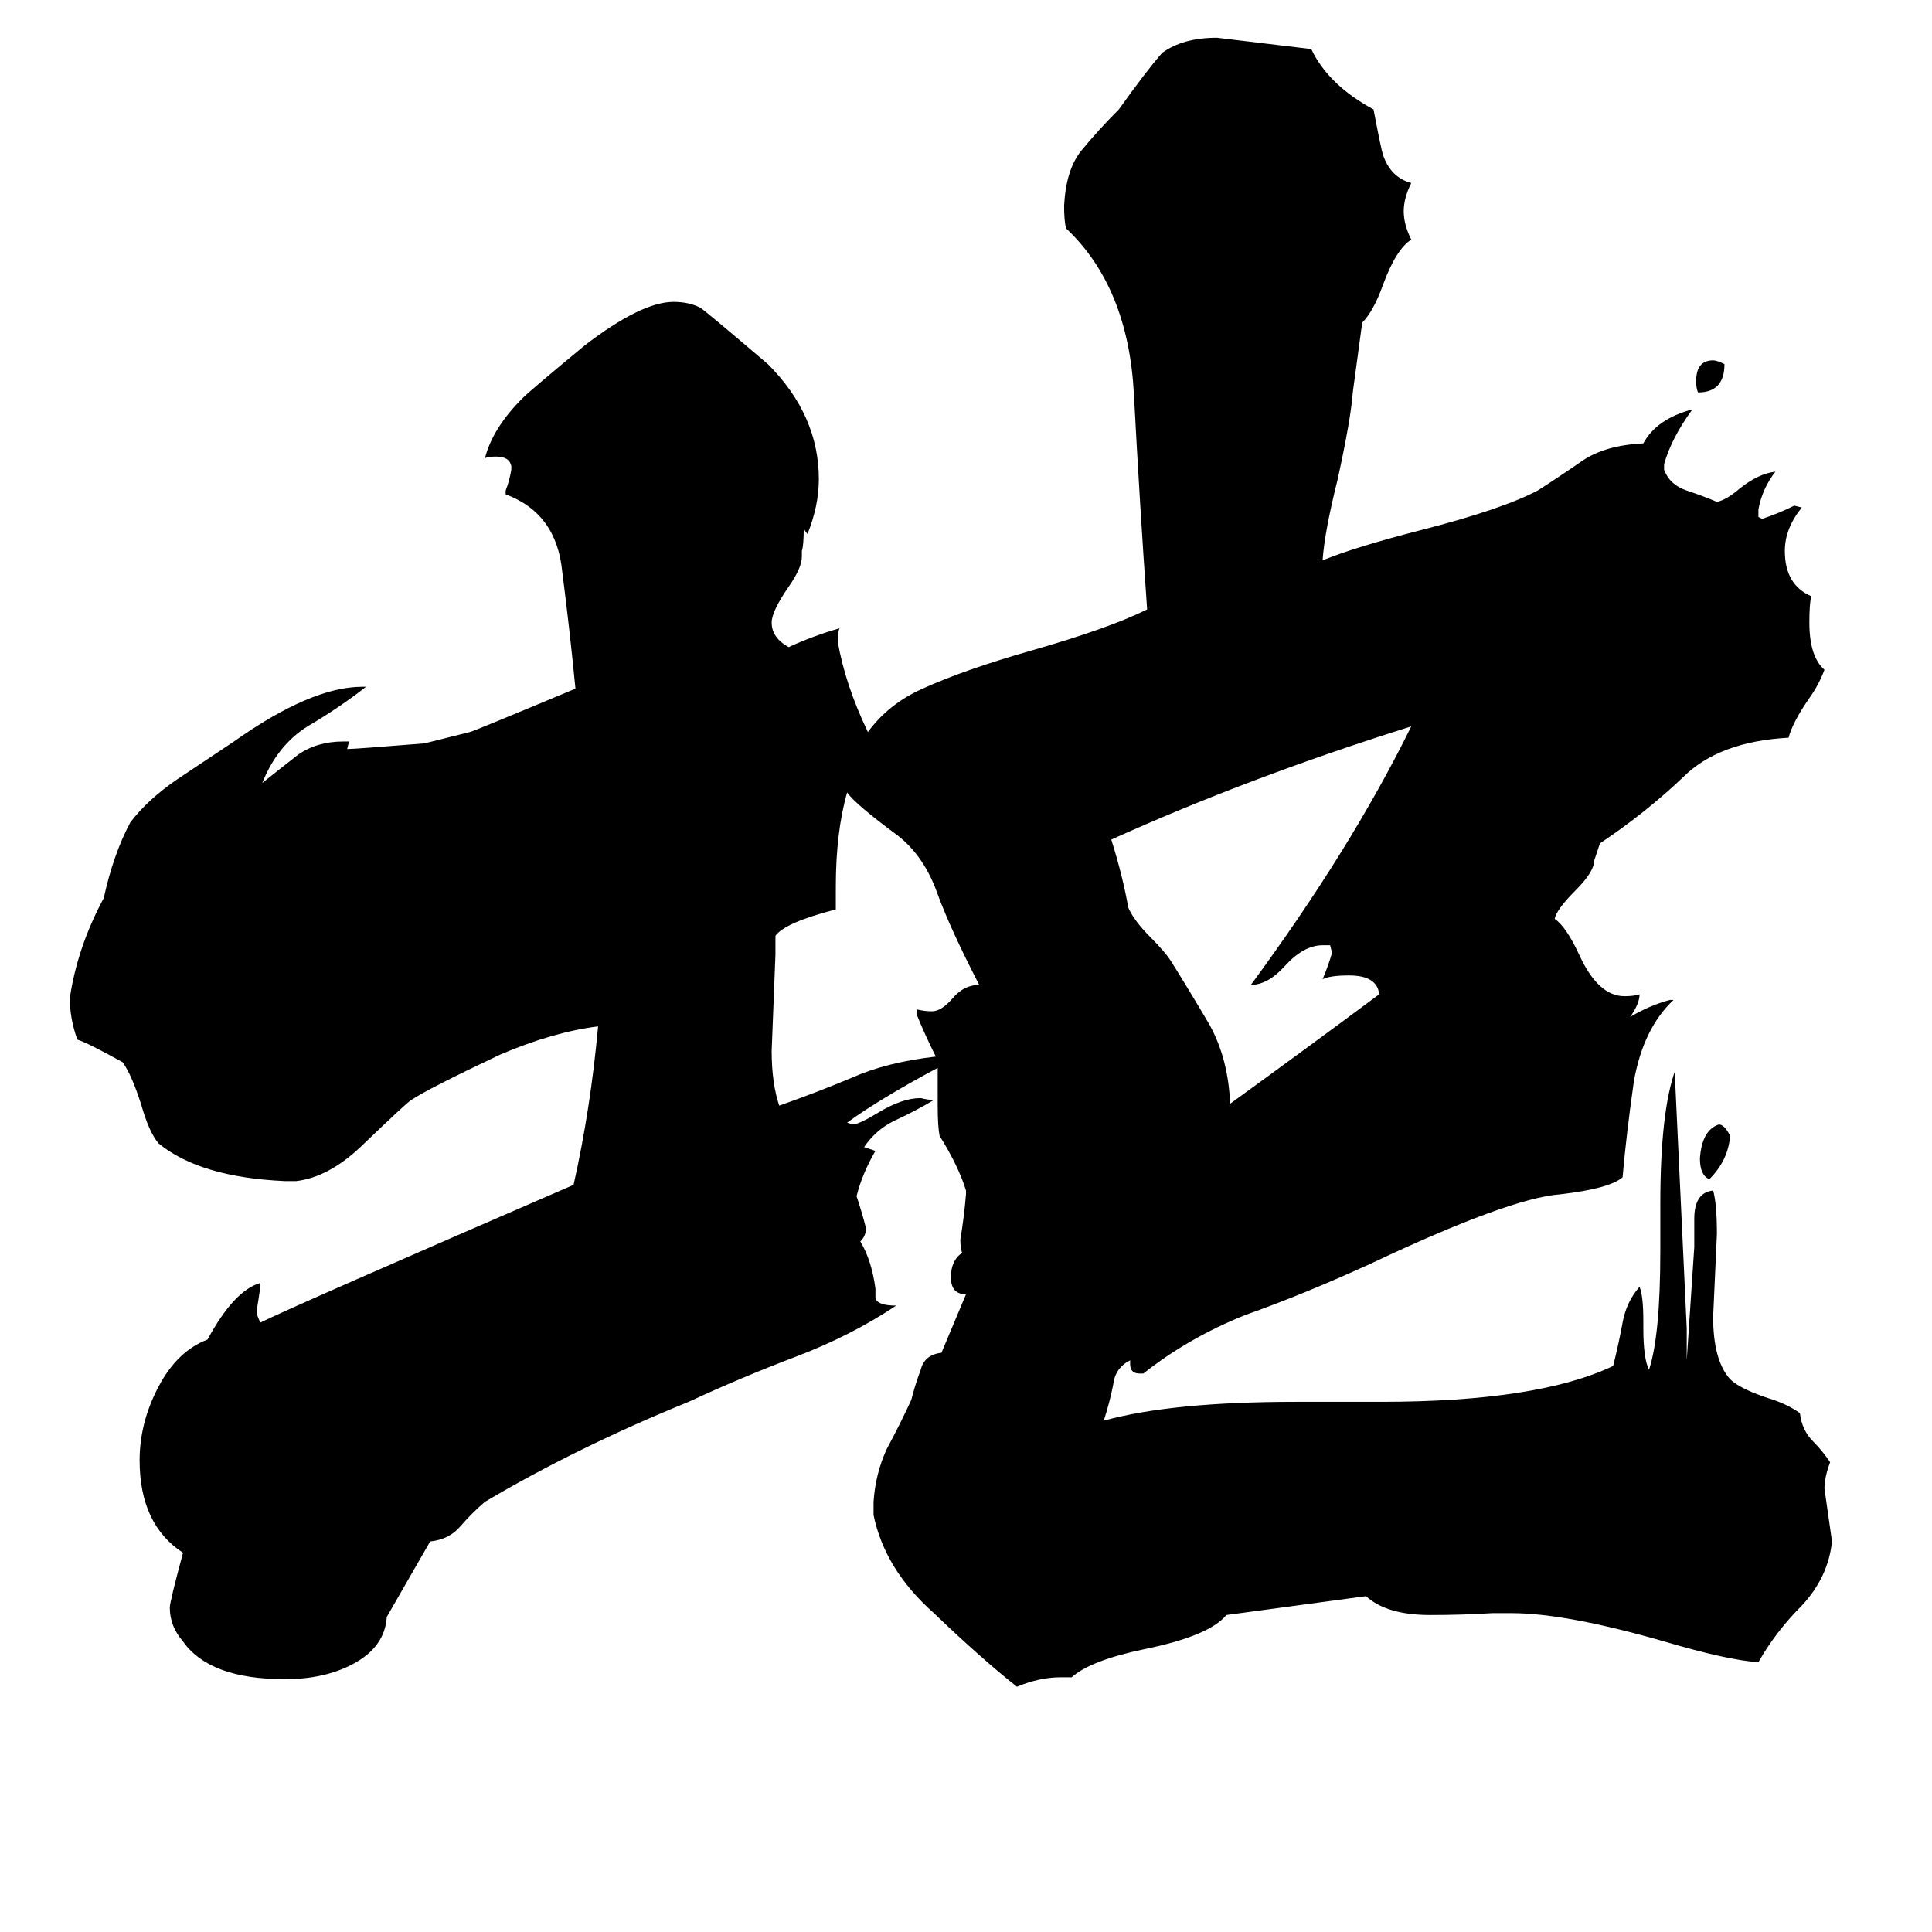 <svg xmlns="http://www.w3.org/2000/svg" viewBox="0 -800 1024 1024">
	<path fill="#000000" d="M748 -415Q662 -388 589 -355Q595 -336 598 -319Q601 -312 610 -303Q618 -295 621 -290Q631 -274 641 -257Q651 -239 652 -215Q692 -244 731 -273Q730 -283 715 -283Q705 -283 701 -281Q704 -288 706 -295L705 -299H701Q691 -299 681 -288Q672 -278 663 -278Q716 -350 748 -415ZM917 -198Q916 -185 906 -175Q901 -177 901 -186Q902 -201 911 -204Q914 -204 917 -198ZM914 -607Q914 -592 900 -592Q899 -594 899 -598Q899 -609 908 -609Q910 -609 914 -607ZM497 -234Q467 -218 449 -205L452 -204Q455 -204 465 -210Q478 -218 488 -218Q492 -217 495 -217Q485 -211 474 -206Q464 -201 458 -192Q461 -191 464 -190Q457 -178 454 -166Q457 -157 459 -149Q459 -145 456 -142Q462 -132 464 -117V-112Q465 -108 475 -108Q451 -92 422 -81Q393 -70 365 -57Q306 -33 257 -4Q250 2 244 9Q238 16 228 17L205 57Q204 73 187 82Q172 90 151 90Q111 90 97 70Q90 62 90 52Q90 49 97 23Q74 8 74 -26Q74 -46 84 -65Q94 -84 110 -90Q124 -116 138 -120V-118Q137 -111 136 -105Q136 -103 138 -99Q154 -107 304 -172Q313 -212 317 -256Q293 -253 265 -241Q227 -223 218 -217Q216 -216 191 -192Q174 -176 157 -174H151Q106 -176 84 -194Q79 -200 75 -214Q70 -230 65 -237Q47 -247 41 -249Q37 -260 37 -271Q41 -298 55 -324Q60 -347 69 -364Q78 -376 94 -387Q109 -397 124 -407Q165 -436 192 -436H194Q180 -425 163 -415Q147 -405 139 -385Q149 -393 158 -400Q168 -407 182 -407H185L184 -403Q188 -403 225 -406Q237 -409 249 -412Q250 -412 305 -435Q302 -466 298 -497Q295 -528 268 -538V-540Q270 -545 271 -551V-553Q270 -558 263 -558Q258 -558 257 -557Q261 -573 277 -589Q281 -593 310 -617Q340 -640 357 -640Q365 -640 371 -637Q373 -636 407 -607Q434 -580 434 -546Q434 -532 428 -517Q427 -518 426 -520Q426 -511 425 -508V-505Q425 -499 418 -489Q409 -476 409 -470Q409 -462 418 -457Q431 -463 445 -467Q444 -465 444 -460Q448 -437 460 -412Q471 -427 489 -435Q511 -445 546 -455Q588 -467 608 -477Q604 -534 601 -591Q598 -648 565 -679Q564 -683 564 -691Q565 -710 573 -720Q582 -731 593 -742Q608 -763 616 -772Q627 -780 645 -780Q670 -777 695 -774Q704 -755 728 -742Q732 -721 733 -718Q737 -706 748 -703Q744 -695 744 -688Q744 -681 748 -673Q740 -668 733 -649Q728 -635 722 -629L717 -592Q716 -578 709 -546Q702 -518 701 -503Q718 -510 753 -519Q796 -530 815 -540Q826 -547 839 -556Q851 -564 871 -565Q878 -578 897 -583Q886 -568 882 -554V-551Q885 -543 894 -540Q903 -537 910 -534Q915 -535 922 -541Q932 -549 941 -550Q934 -541 932 -530V-526L934 -525Q943 -528 951 -532L955 -531Q946 -520 946 -508Q946 -490 960 -484Q959 -480 959 -470Q959 -452 967 -445Q964 -437 959 -430Q950 -417 948 -409Q911 -407 892 -388Q872 -369 848 -353L845 -344Q845 -338 835 -328Q825 -318 824 -313Q830 -309 837 -294Q847 -272 861 -272Q866 -272 869 -273Q869 -268 864 -261Q874 -267 885 -270H887Q871 -255 866 -227Q862 -199 860 -176Q853 -170 827 -167Q800 -165 726 -130Q691 -114 660 -103Q630 -91 606 -72H604Q599 -72 599 -77V-79Q591 -75 590 -66Q588 -56 585 -47Q621 -57 687 -57H732Q815 -57 855 -76Q858 -88 860 -99Q862 -110 869 -118Q871 -113 871 -100V-96Q871 -80 874 -74Q880 -92 880 -137V-162Q880 -211 888 -233V-224Q891 -160 894 -96V-79Q896 -109 898 -139V-154Q898 -168 908 -169Q910 -162 910 -146Q909 -124 908 -102Q908 -79 917 -69Q922 -64 937 -59Q947 -56 954 -51Q955 -42 961 -36Q966 -31 970 -25Q967 -17 967 -11Q969 3 971 17Q969 36 955 51Q941 65 932 81Q916 80 882 70Q830 55 801 55H791Q775 56 758 56Q735 56 724 46L650 56Q641 67 607 74Q578 80 568 89H562Q551 89 539 94Q520 79 495 55Q469 32 463 3V-4Q464 -19 470 -32Q477 -45 483 -58Q485 -66 488 -74Q490 -82 499 -83L512 -114Q504 -114 504 -123Q504 -132 510 -136Q509 -138 509 -143Q511 -155 512 -167V-169Q508 -182 498 -198Q497 -203 497 -214V-227Q497 -230 497 -234ZM496 -240Q490 -252 486 -262V-265Q490 -264 494 -264Q499 -264 505 -271Q511 -278 519 -278Q504 -307 497 -326Q490 -346 476 -357Q453 -374 449 -380Q443 -359 443 -330V-318Q416 -311 411 -304V-294Q410 -268 409 -243Q409 -226 413 -214Q433 -221 452 -229Q470 -237 496 -240Z"/>
</svg>